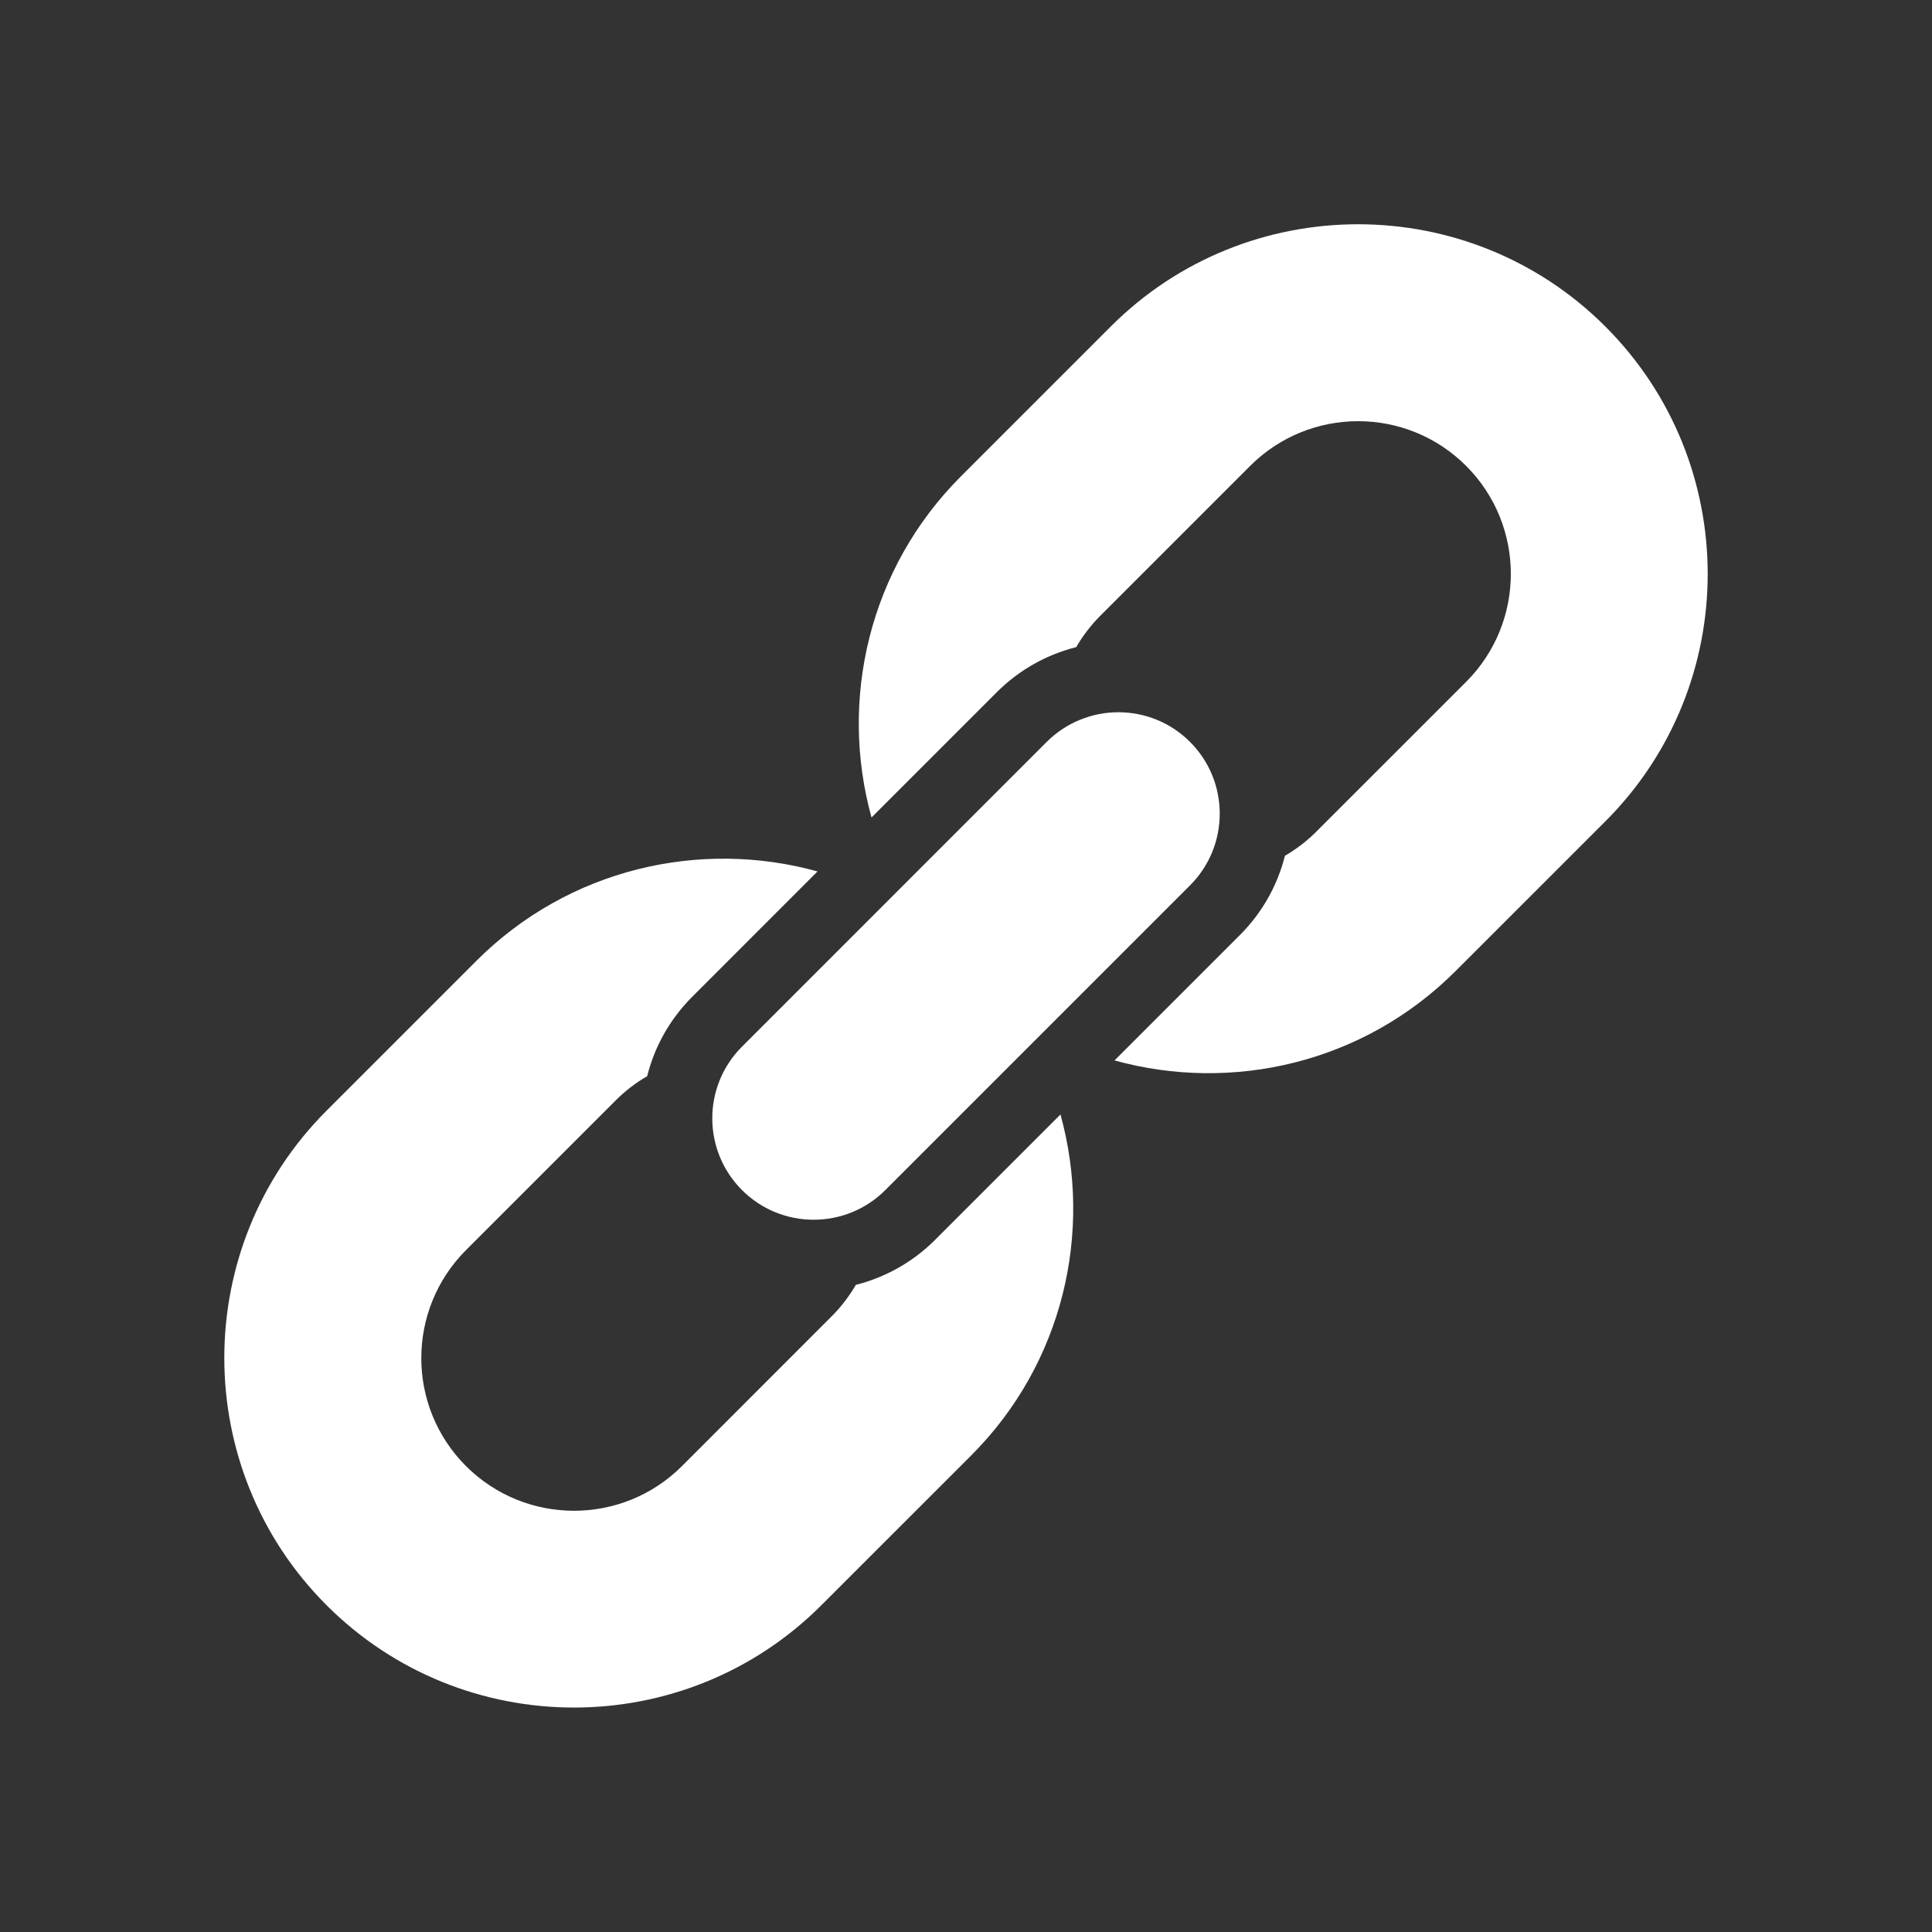 <?xml version="1.0" encoding="utf-8"?>
<!-- Generator: Adobe Illustrator 16.0.4, SVG Export Plug-In . SVG Version: 6.00 Build 0)  -->
<!DOCTYPE svg PUBLIC "-//W3C//DTD SVG 1.0//EN" "http://www.w3.org/TR/2001/REC-SVG-20010904/DTD/svg10.dtd">
<svg version="1.0" id="Layer_1" xmlns="http://www.w3.org/2000/svg" xmlns:xlink="http://www.w3.org/1999/xlink" x="0px" y="0px"
	 width="40px" height="40px" viewBox="0 0 40 40" enable-background="new 0 0 40 40" xml:space="preserve">
<rect x="0" y="0" width="40" height="40" fill="#333333" stroke="none"/>
<g>
	<g>
		<path fill="#FFFFFF" d="M21.956,23.074l-2.595,2.595c-0.47,0.47-1.04,0.78-1.642,0.933c-0.135,0.232-0.302,0.453-0.501,0.652
			l-3.099,3.1c-1.234,1.233-3.236,1.233-4.471,0c-1.234-1.234-1.234-3.236,0-4.472l3.099-3.099c0.199-0.2,0.419-0.367,0.652-0.502
			c0.151-0.604,0.462-1.172,0.932-1.643l2.595-2.596c-2.434-0.674-5.155-0.058-7.065,1.853l-3.099,3.099
			c-2.824,2.823-2.824,7.418,0,10.241c2.824,2.824,7.419,2.824,10.243,0l3.099-3.098C22.014,28.229,22.63,25.509,21.956,23.074z"/>
		<path fill="#FFFFFF" d="M33.238,6.761c-2.824-2.824-7.42-2.824-10.242,0L19.897,9.86c-1.91,1.91-2.527,4.63-1.853,7.065
			l2.595-2.595c0.471-0.47,1.041-0.78,1.643-0.932c0.135-0.233,0.302-0.453,0.502-0.653l3.099-3.099
			c1.234-1.234,3.236-1.235,4.472,0c1.234,1.235,1.233,3.236,0,4.471l-3.1,3.099c-0.199,0.2-0.42,0.367-0.652,0.502
			c-0.151,0.602-0.463,1.172-0.933,1.642l-2.595,2.595c2.435,0.674,5.154,0.059,7.064-1.853l3.1-3.099
			C36.062,14.18,36.062,9.585,33.238,6.761z"/>
	</g>
	<g>
		<path fill="#FFFFFF" d="M24.639,15.361c-0.82-0.82-2.148-0.819-2.969,0l-6.308,6.309c-0.82,0.819-0.82,2.148,0,2.969
			c0.819,0.819,2.148,0.819,2.968,0l6.309-6.309C25.458,17.51,25.458,16.181,24.639,15.361z"/>
	</g>
</g>
</svg>
